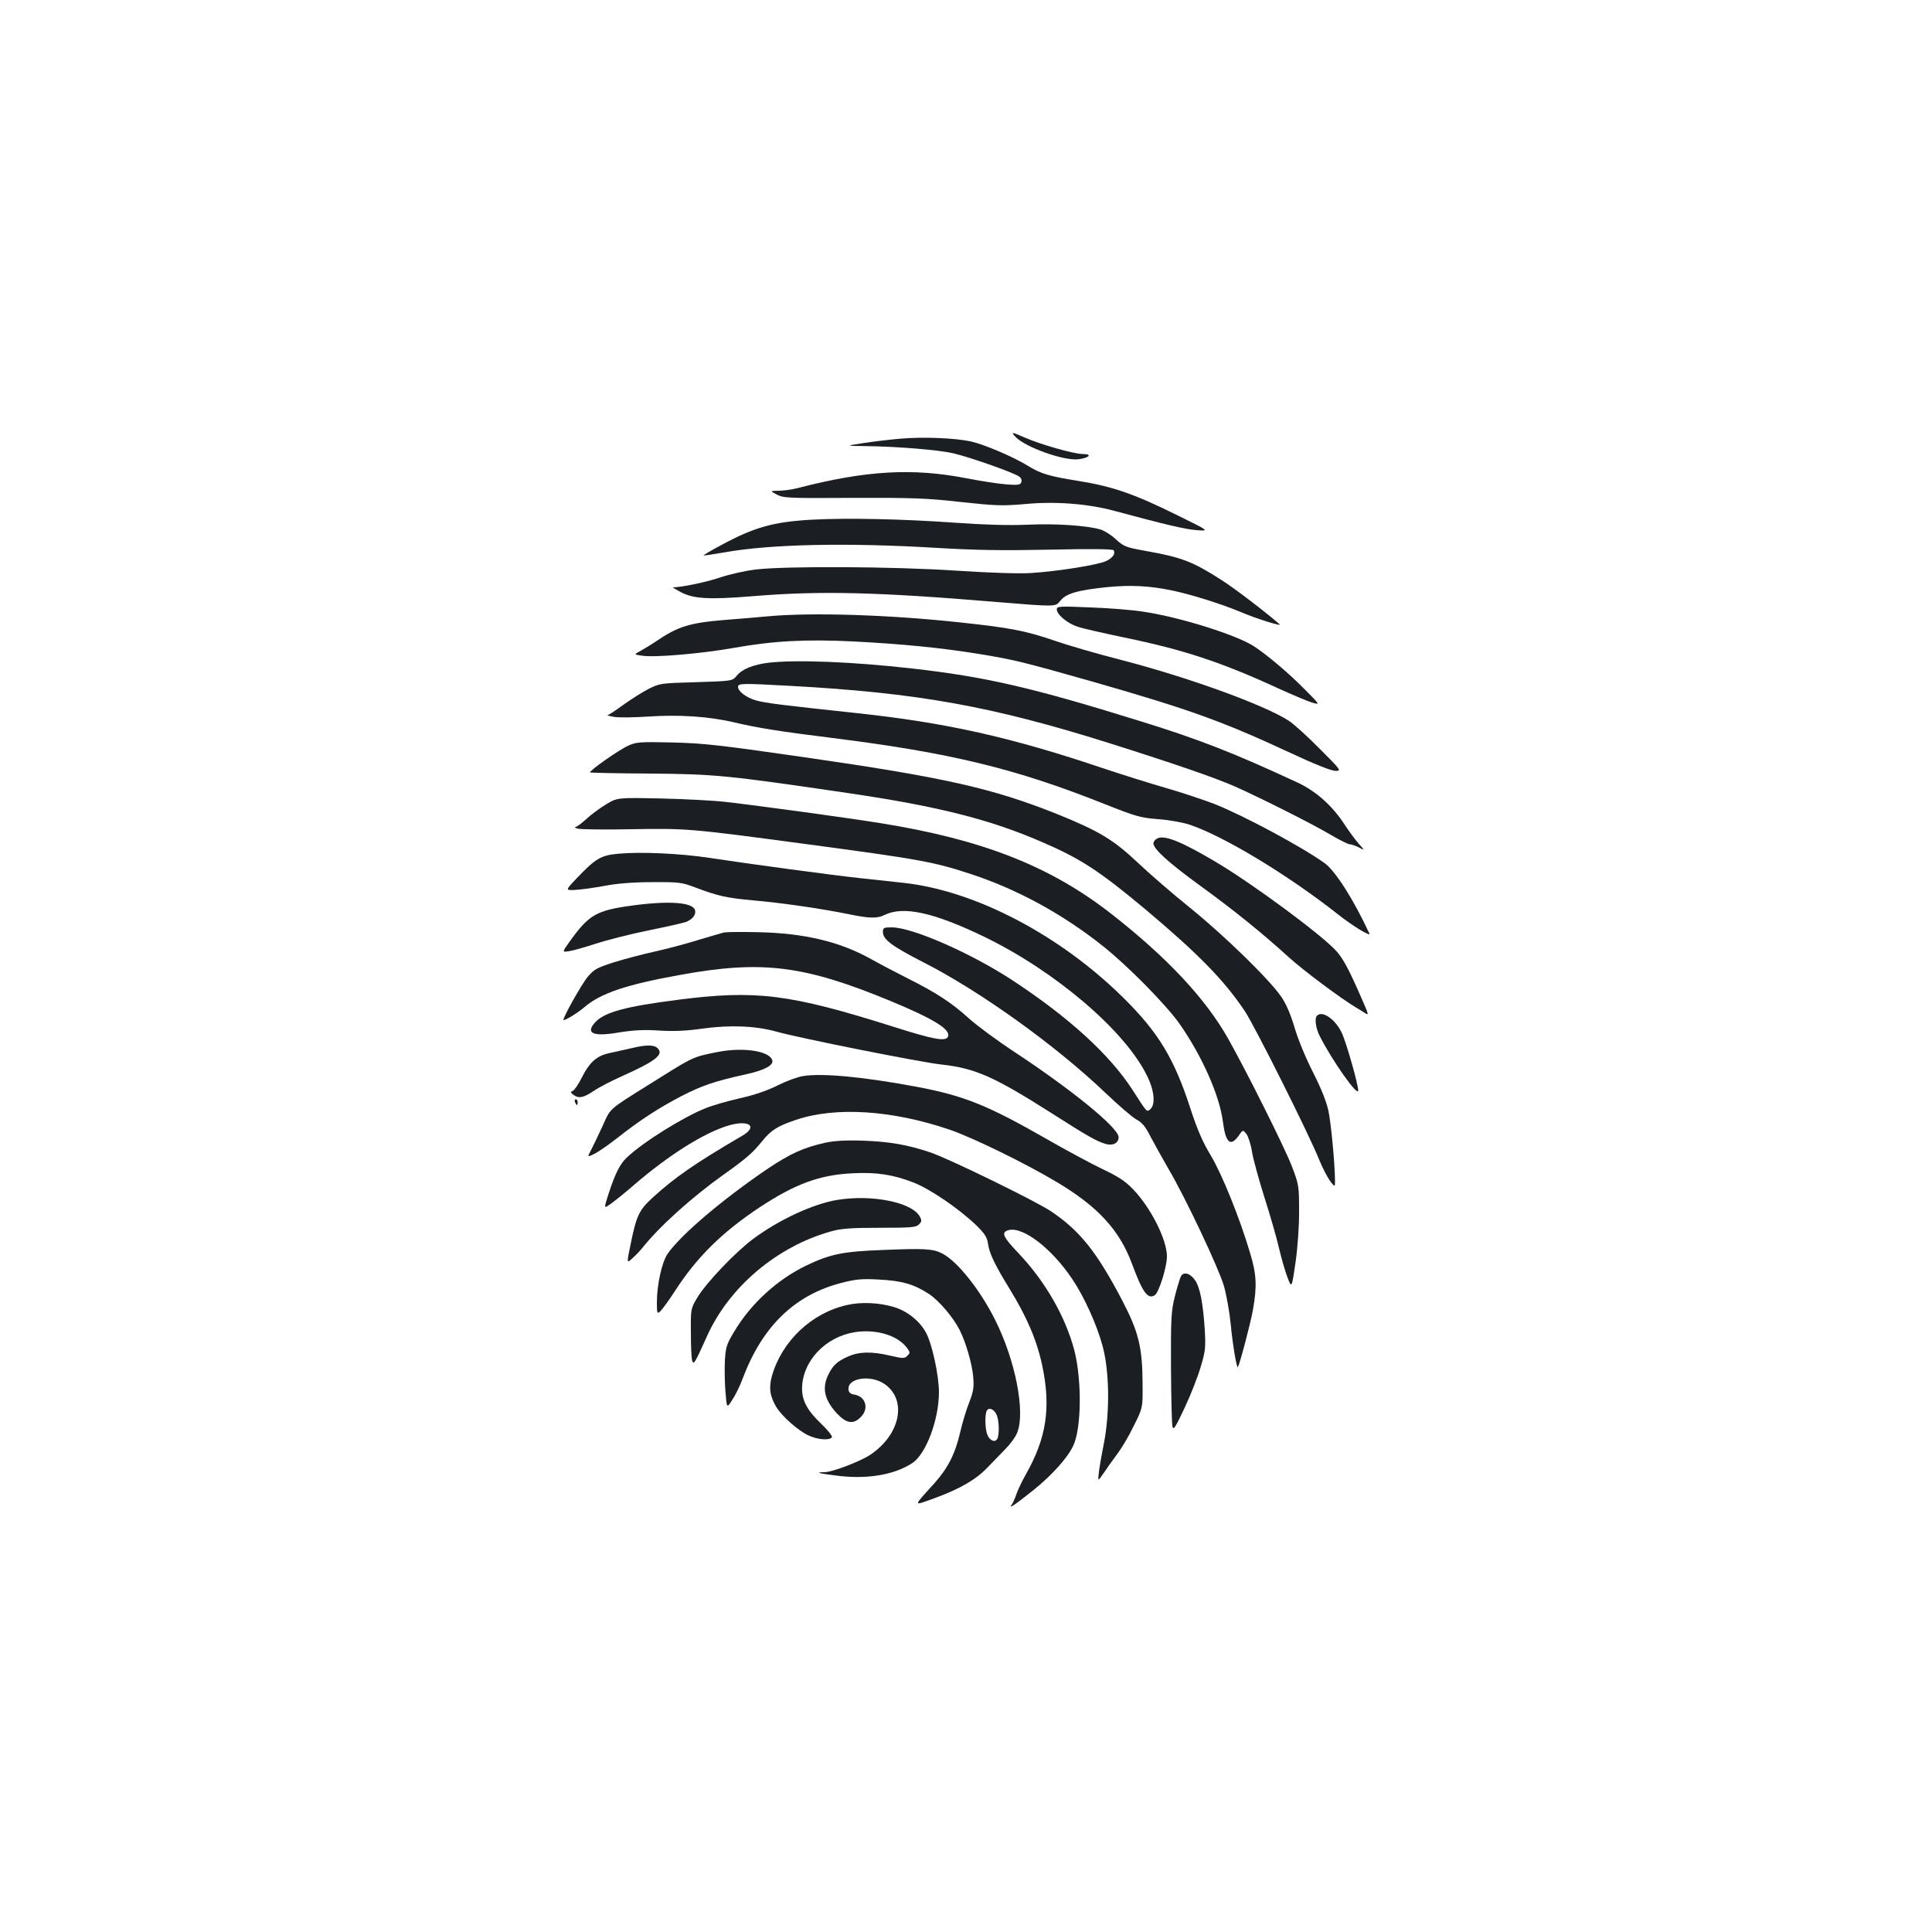 <?xml version="1.0" standalone="no"?>
<!DOCTYPE svg PUBLIC "-//W3C//DTD SVG 20010904//EN"
 "http://www.w3.org/TR/2001/REC-SVG-20010904/DTD/svg10.dtd">
<svg version="1.0" xmlns="http://www.w3.org/2000/svg"
 width="1000pt" height="1000pt" viewBox="0 0 1000 1000"
 preserveAspectRatio="xMidYMid meet">
<g transform="translate(0,1000) scale(0.1,-0.1)"
fill="#1b1f23" stroke="none">
<path d="M5255 7740 c49 -54 253 -127 328 -117 57 8 72 27 21 27 -46 0 -220
50 -302 86 -66 29 -70 29 -47 4z"/>
<path d="M4655 7729 c-55 -5 -140 -15 -190 -23 -90 -14 -90 -14 15 -15 161 -2
374 -19 453 -37 83 -19 314 -100 341 -120 12 -8 16 -19 12 -30 -5 -14 -17 -16
-79 -11 -39 3 -130 17 -202 31 -281 55 -523 41 -875 -50 -30 -8 -75 -14 -100
-14 -45 -1 -45 -1 -9 -20 34 -18 59 -19 390 -17 308 1 381 -1 559 -21 185 -20
218 -21 335 -11 159 15 326 2 466 -36 260 -70 360 -94 422 -99 68 -5 68 -5
-103 79 -218 108 -331 147 -504 175 -156 25 -198 37 -269 81 -74 45 -221 108
-291 124 -83 18 -250 25 -371 14z"/>
<path d="M4200 7310 c-196 -11 -297 -39 -468 -132 -51 -27 -92 -51 -90 -53 2
-1 50 6 108 16 240 43 638 51 1101 23 201 -12 341 -14 585 -9 212 5 324 3 328
-3 11 -18 -5 -40 -39 -56 -41 -20 -255 -54 -390 -62 -61 -4 -210 1 -380 12
-325 22 -894 25 -1045 6 -52 -6 -135 -25 -183 -41 -69 -24 -201 -51 -244 -51
-3 0 15 -11 41 -25 66 -35 147 -39 371 -21 346 29 645 22 1264 -30 305 -25
305 -25 328 5 30 39 89 56 243 72 122 12 220 7 335 -17 98 -20 254 -69 355
-111 84 -36 220 -78 203 -64 -76 66 -227 181 -293 224 -155 100 -211 122 -403
156 -101 18 -111 23 -152 60 -23 22 -60 45 -81 51 -72 20 -228 31 -379 24 -98
-4 -225 0 -365 10 -278 20 -568 26 -750 16z"/>
<path d="M5470 6846 c0 -27 55 -73 108 -90 26 -9 133 -33 238 -55 310 -64 502
-127 798 -263 72 -33 151 -66 175 -74 45 -13 45 -13 -35 67 -83 85 -201 184
-267 226 -94 59 -385 150 -570 177 -56 9 -180 19 -274 22 -161 7 -173 6 -173
-10z"/>
<path d="M3975 6810 c-44 -4 -145 -13 -225 -19 -183 -15 -242 -34 -355 -111
-22 -15 -57 -36 -78 -48 -37 -20 -37 -20 8 -26 64 -10 306 11 470 40 207 37
374 46 620 34 253 -13 448 -32 654 -65 182 -30 226 -41 596 -146 494 -142 659
-201 1012 -365 126 -59 214 -94 235 -94 32 0 31 2 -82 115 -63 64 -135 129
-160 145 -130 83 -519 224 -870 315 -118 30 -273 75 -345 100 -149 51 -229 66
-491 94 -361 39 -764 52 -989 31z"/>
<path d="M3980 6570 c-82 -10 -139 -33 -167 -68 -23 -27 -23 -27 -210 -33
-185 -5 -189 -6 -248 -36 -33 -17 -91 -54 -130 -82 -38 -28 -74 -52 -80 -52
-5 -1 8 -5 30 -9 22 -5 102 -4 178 1 159 11 317 1 447 -30 124 -29 236 -47
510 -81 613 -77 946 -158 1408 -342 162 -64 185 -71 277 -78 57 -4 128 -17
164 -29 179 -61 506 -259 763 -461 76 -61 175 -121 166 -102 -83 178 -175 322
-230 363 -114 83 -419 247 -573 308 -55 21 -165 58 -245 81 -80 23 -224 68
-320 100 -488 165 -824 240 -1295 290 -374 40 -465 51 -513 65 -51 15 -92 47
-92 70 0 18 20 19 270 5 660 -36 1043 -105 1650 -296 339 -107 550 -180 650
-224 129 -57 408 -197 503 -254 43 -25 85 -46 93 -46 8 0 29 -7 47 -16 32 -17
32 -17 -2 21 -18 21 -49 63 -68 92 -64 100 -149 177 -248 223 -325 151 -507
223 -815 318 -560 174 -799 229 -1180 272 -308 35 -598 46 -740 30z"/>
<path d="M3251 6140 c-51 -23 -203 -131 -197 -138 3 -2 144 -5 313 -6 333 -3
391 -8 1023 -101 463 -68 732 -136 998 -251 205 -88 300 -150 542 -352 271
-228 407 -366 514 -527 50 -75 332 -637 385 -770 18 -44 44 -93 57 -110 24
-30 24 -30 24 5 -1 87 -20 293 -34 360 -11 50 -37 115 -80 200 -38 75 -77 169
-95 230 -20 68 -43 122 -68 159 -60 89 -293 316 -473 462 -91 73 -213 179
-271 234 -126 119 -201 164 -419 252 -333 133 -580 189 -1310 294 -437 63
-517 72 -680 76 -171 4 -188 2 -229 -17z"/>
<path d="M3136 5836 c-33 -20 -79 -54 -102 -76 -24 -22 -49 -40 -56 -41 -7 -1
-2 -4 12 -8 14 -4 140 -6 280 -3 283 5 305 3 880 -74 621 -83 681 -94 884
-161 237 -79 469 -206 676 -371 127 -101 322 -299 393 -398 117 -166 210 -374
227 -512 14 -108 39 -129 81 -71 22 32 22 32 40 10 9 -11 23 -52 29 -91 6 -38
36 -147 66 -242 30 -94 64 -212 75 -262 12 -50 31 -117 43 -148 22 -57 22 -57
42 80 11 79 19 192 18 267 0 126 -1 133 -38 230 -38 98 -231 484 -328 657
-118 210 -320 425 -610 651 -313 244 -665 382 -1188 466 -175 28 -603 87 -810
111 -52 6 -198 14 -325 17 -230 5 -230 5 -289 -31z"/>
<path d="M5988 5659 c-10 -5 -18 -17 -18 -24 0 -29 76 -98 232 -212 177 -128
326 -248 468 -377 77 -70 270 -214 349 -261 9 -5 28 -17 42 -26 26 -17 26 -16
-16 79 -61 140 -91 197 -126 237 -73 83 -434 350 -630 466 -178 105 -265 140
-301 118z"/>
<path d="M3199 5581 c-89 -8 -117 -25 -214 -127 -60 -63 -60 -63 -5 -60 30 2
98 11 150 21 64 12 145 19 245 19 141 1 154 -1 225 -28 118 -44 157 -53 295
-66 152 -13 361 -44 494 -71 110 -23 152 -24 189 -5 97 48 254 14 517 -113
365 -177 724 -482 840 -715 40 -78 47 -153 19 -177 -19 -16 -15 -20 -93 101
-118 182 -328 374 -622 567 -214 140 -517 273 -623 273 -42 0 -46 -2 -46 -24
0 -39 46 -73 210 -157 294 -150 683 -429 942 -676 68 -65 140 -127 161 -138
28 -15 46 -36 73 -90 20 -38 62 -113 92 -165 89 -151 260 -514 287 -606 13
-46 29 -135 35 -197 10 -106 31 -230 37 -223 8 8 65 223 78 295 22 124 19 185
-15 297 -54 182 -146 409 -204 505 -41 68 -69 132 -106 246 -83 255 -165 390
-344 567 -328 325 -766 555 -1136 596 -52 6 -156 17 -230 25 -149 16 -569 73
-780 105 -152 23 -357 32 -471 21z"/>
<path d="M3280 5314 c-195 -26 -231 -47 -334 -191 -37 -52 -37 -52 1 -46 21 3
83 21 138 39 55 18 177 49 270 68 94 19 182 39 196 44 32 13 52 36 47 59 -8
42 -128 52 -318 27z"/>
<path d="M3750 5174 c-14 -3 -74 -21 -135 -39 -60 -19 -162 -46 -225 -60 -63
-14 -159 -39 -213 -56 -87 -28 -102 -36 -135 -75 -32 -38 -136 -224 -125 -224
13 0 74 38 108 67 84 72 217 117 496 167 422 77 641 50 1088 -135 224 -93 312
-147 298 -184 -11 -27 -70 -17 -284 51 -538 170 -711 191 -1115 139 -273 -35
-378 -64 -427 -116 -53 -58 -11 -76 122 -53 76 12 128 15 208 10 78 -5 140 -2
226 10 143 20 276 14 383 -16 122 -34 743 -158 853 -170 174 -19 273 -63 567
-250 196 -125 236 -147 283 -161 38 -11 67 5 67 35 0 48 -243 246 -539 441
-90 59 -195 137 -235 173 -89 81 -170 134 -316 207 -63 32 -149 77 -190 100
-160 90 -345 135 -585 140 -82 2 -161 1 -175 -1z"/>
<path d="M6817 4743 c-14 -13 -7 -65 14 -106 65 -128 199 -318 199 -281 0 32
-62 250 -85 298 -33 70 -100 117 -128 89z"/>
<path d="M3270 4575 c-30 -7 -81 -18 -112 -25 -69 -14 -106 -46 -149 -132 -16
-32 -36 -61 -45 -65 -12 -4 -12 -7 3 -19 28 -21 52 -17 107 20 28 19 94 53
146 76 174 78 217 112 184 144 -18 19 -59 19 -134 1z"/>
<path d="M3744 4560 c-33 -5 -85 -16 -116 -24 -55 -17 -74 -27 -263 -146 -219
-137 -203 -123 -246 -218 -22 -48 -49 -104 -60 -125 -20 -38 -20 -38 22 -17
22 12 75 49 117 82 111 88 214 155 328 214 106 55 174 78 337 114 96 21 143
47 134 73 -14 43 -128 65 -253 47z"/>
<path d="M4155 4430 c-27 -4 -86 -26 -130 -48 -51 -26 -121 -50 -193 -66 -62
-14 -143 -37 -180 -52 -113 -45 -320 -173 -405 -253 -37 -33 -63 -85 -96 -187
-26 -80 -26 -80 6 -58 18 12 74 57 125 101 181 156 366 272 491 308 104 30
151 -5 70 -53 -248 -145 -350 -216 -465 -321 -69 -63 -84 -94 -112 -232 -23
-110 -23 -110 7 -82 17 15 40 39 51 53 91 114 257 263 421 380 116 82 151 113
198 171 47 59 80 80 178 113 205 69 497 50 794 -51 122 -42 392 -174 556 -272
211 -126 323 -247 388 -422 55 -149 82 -186 118 -163 21 13 63 145 63 201 0
86 -83 252 -176 348 -39 41 -75 65 -160 105 -60 29 -188 98 -284 153 -307 176
-429 225 -671 271 -277 52 -495 73 -594 56z"/>
<path d="M2976 4295 c4 -8 8 -15 10 -15 2 0 4 7 4 15 0 8 -4 15 -10 15 -5 0
-7 -7 -4 -15z"/>
<path d="M4270 4085 c-111 -25 -179 -56 -293 -132 -235 -159 -452 -343 -521
-442 -30 -43 -56 -160 -56 -253 0 -55 2 -59 16 -47 9 8 45 56 79 109 114 176
245 304 440 433 181 119 308 166 476 174 125 7 213 -7 318 -48 85 -33 234
-135 322 -219 46 -45 58 -63 63 -98 7 -50 36 -110 111 -232 91 -148 142 -268
170 -400 45 -216 22 -372 -85 -561 -21 -37 -43 -84 -50 -105 -7 -22 -18 -45
-24 -53 -20 -26 24 5 119 81 92 75 172 164 200 225 43 89 45 339 6 493 -46
174 -149 355 -288 502 -83 87 -93 110 -52 121 74 19 222 -94 328 -252 63 -93
128 -237 158 -348 36 -134 38 -345 6 -508 -12 -60 -24 -129 -26 -152 -5 -42
-5 -42 31 10 19 29 51 72 69 97 19 25 56 87 81 139 47 94 47 94 46 220 -1 189
-21 268 -106 431 -131 250 -218 359 -366 459 -80 54 -521 269 -623 305 -121
41 -214 57 -354 62 -91 3 -149 -1 -195 -11z"/>
<path d="M4332 3789 c-125 -21 -299 -102 -433 -201 -93 -69 -243 -227 -289
-303 -35 -59 -35 -59 -34 -185 0 -69 3 -134 7 -144 8 -21 13 -13 76 127 114
255 362 465 641 543 52 15 102 19 252 19 164 0 189 2 204 17 15 15 16 21 5 41
-40 74 -248 116 -429 86z"/>
<path d="M4565 3530 c-204 -8 -267 -21 -391 -80 -150 -72 -287 -197 -373 -341
-40 -66 -45 -82 -49 -151 -2 -42 -1 -115 3 -163 7 -86 7 -86 36 -39 17 25 41
75 54 111 102 270 271 433 515 494 70 18 103 21 190 16 119 -6 181 -24 259
-75 51 -34 124 -119 158 -186 31 -60 64 -173 70 -239 5 -58 2 -77 -20 -135
-15 -37 -36 -106 -47 -155 -26 -112 -63 -186 -136 -267 -110 -122 -110 -115 2
-75 132 48 216 97 275 159 27 28 69 71 93 96 25 25 52 62 60 82 45 107 -8 377
-114 588 -78 155 -195 302 -273 342 -49 25 -92 27 -312 18z m592 -850 c15 -29
17 -108 4 -129 -12 -19 -39 -7 -51 24 -11 30 -13 95 -4 120 9 22 36 15 51 -15z"/>
<path d="M6112 3393 c-5 -10 -19 -56 -31 -103 -19 -77 -21 -112 -20 -369 1
-156 4 -294 8 -306 5 -19 16 -1 63 99 32 68 69 163 83 212 24 79 26 100 21
189 -9 139 -24 219 -50 258 -25 37 -60 47 -74 20z"/>
<path d="M4383 3245 c-182 -41 -335 -186 -387 -365 -18 -63 -11 -108 23 -164
29 -47 111 -120 164 -145 47 -23 112 -28 123 -10 3 6 -22 38 -58 72 -78 75
-104 131 -95 207 17 141 145 256 299 268 106 8 202 -27 245 -88 14 -20 14 -23
-1 -38 -14 -14 -22 -14 -88 1 -96 23 -162 21 -218 -4 -56 -25 -77 -44 -101
-91 -36 -71 -23 -132 42 -203 49 -53 86 -59 124 -20 45 44 26 108 -35 117 -16
2 -26 10 -28 24 -9 61 113 81 187 30 117 -82 82 -260 -73 -365 -52 -35 -198
-91 -239 -91 -57 0 -22 -8 82 -20 150 -16 282 8 373 67 71 47 137 223 138 365
0 88 -35 251 -67 310 -33 61 -98 113 -167 133 -75 23 -172 27 -243 10z"/>
</g>
</svg>

